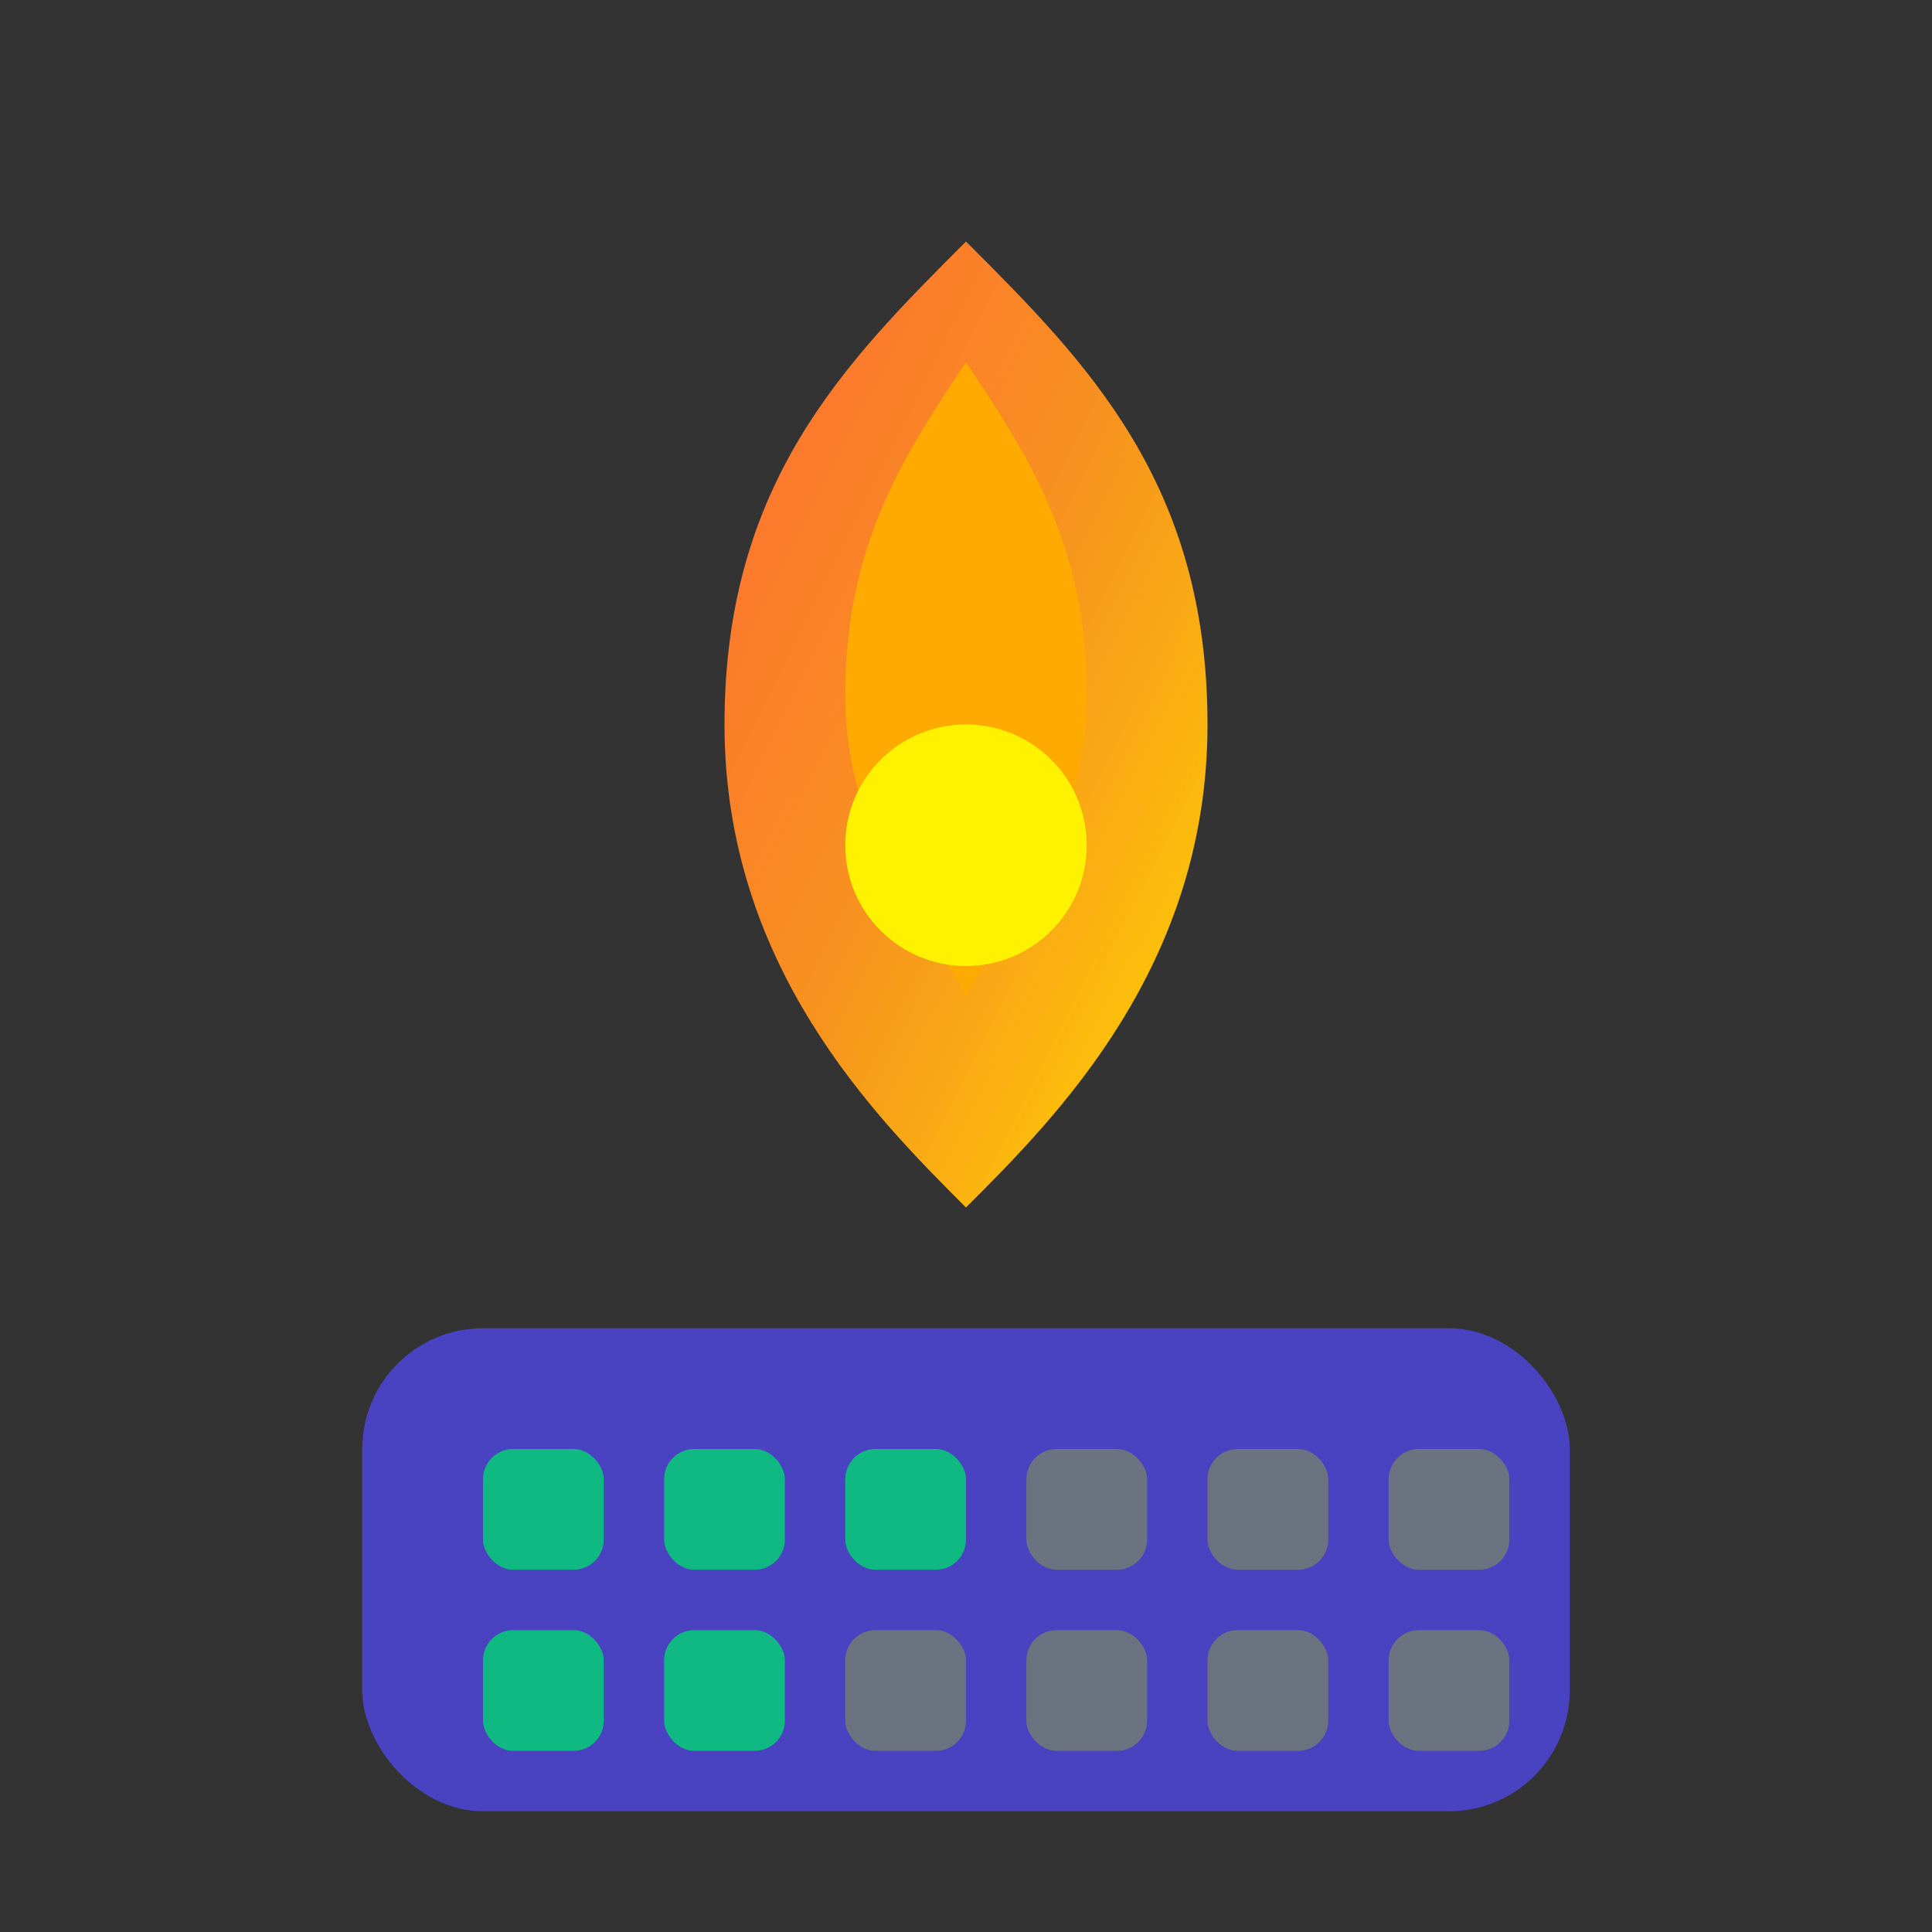 <svg width="32" height="32" viewBox="0 0 32 32" fill="none" xmlns="http://www.w3.org/2000/svg">
  <rect x="0" y="0" width="32" height="32" fill="#333333" stroke="none"/>
  <defs>
    <linearGradient id="flameGradient" x1="0%" y1="0%" x2="100%" y2="100%">
      <stop offset="0%" style="stop-color:#ff6b35;stop-opacity:1" />
      <stop offset="50%" style="stop-color:#f7931e;stop-opacity:1" />
      <stop offset="100%" style="stop-color:#ffd700;stop-opacity:1" />
    </linearGradient>
  </defs>
  
  <!-- Flame/Streak Icon -->
  <path d="M16 4C14 6 12 8 12 12C12 16 14.5 18.5 16 20C17.5 18.5 20 16 20 12C20 8 18 6 16 4Z" fill="url(#flameGradient)"/>
  
  <!-- Smaller flame details -->
  <path d="M16 6C15 7.5 14 9 14 11.5C14 14 15.5 15.5 16 16.5C16.5 15.5 18 14 18 11.5C18 9 17 7.5 16 6Z" fill="#ffaa00"/>
  
  <!-- Core -->
  <circle cx="16" cy="14" r="2" fill="#fff200"/>
  
  <!-- Calendar grid representing habit tracking -->
  <rect x="6" y="22" width="20" height="8" rx="2" fill="#4f46e5" opacity="0.8"/>
  <rect x="8" y="24" width="2" height="2" rx="0.5" fill="#10b981"/>
  <rect x="11" y="24" width="2" height="2" rx="0.5" fill="#10b981"/>
  <rect x="14" y="24" width="2" height="2" rx="0.5" fill="#10b981"/>
  <rect x="17" y="24" width="2" height="2" rx="0.5" fill="#6b7280"/>
  <rect x="20" y="24" width="2" height="2" rx="0.5" fill="#6b7280"/>
  <rect x="23" y="24" width="2" height="2" rx="0.5" fill="#6b7280"/>
  
  <rect x="8" y="27" width="2" height="2" rx="0.5" fill="#10b981"/>
  <rect x="11" y="27" width="2" height="2" rx="0.5" fill="#10b981"/>
  <rect x="14" y="27" width="2" height="2" rx="0.5" fill="#6b7280"/>
  <rect x="17" y="27" width="2" height="2" rx="0.5" fill="#6b7280"/>
  <rect x="20" y="27" width="2" height="2" rx="0.5" fill="#6b7280"/>
  <rect x="23" y="27" width="2" height="2" rx="0.5" fill="#6b7280"/>
</svg>
